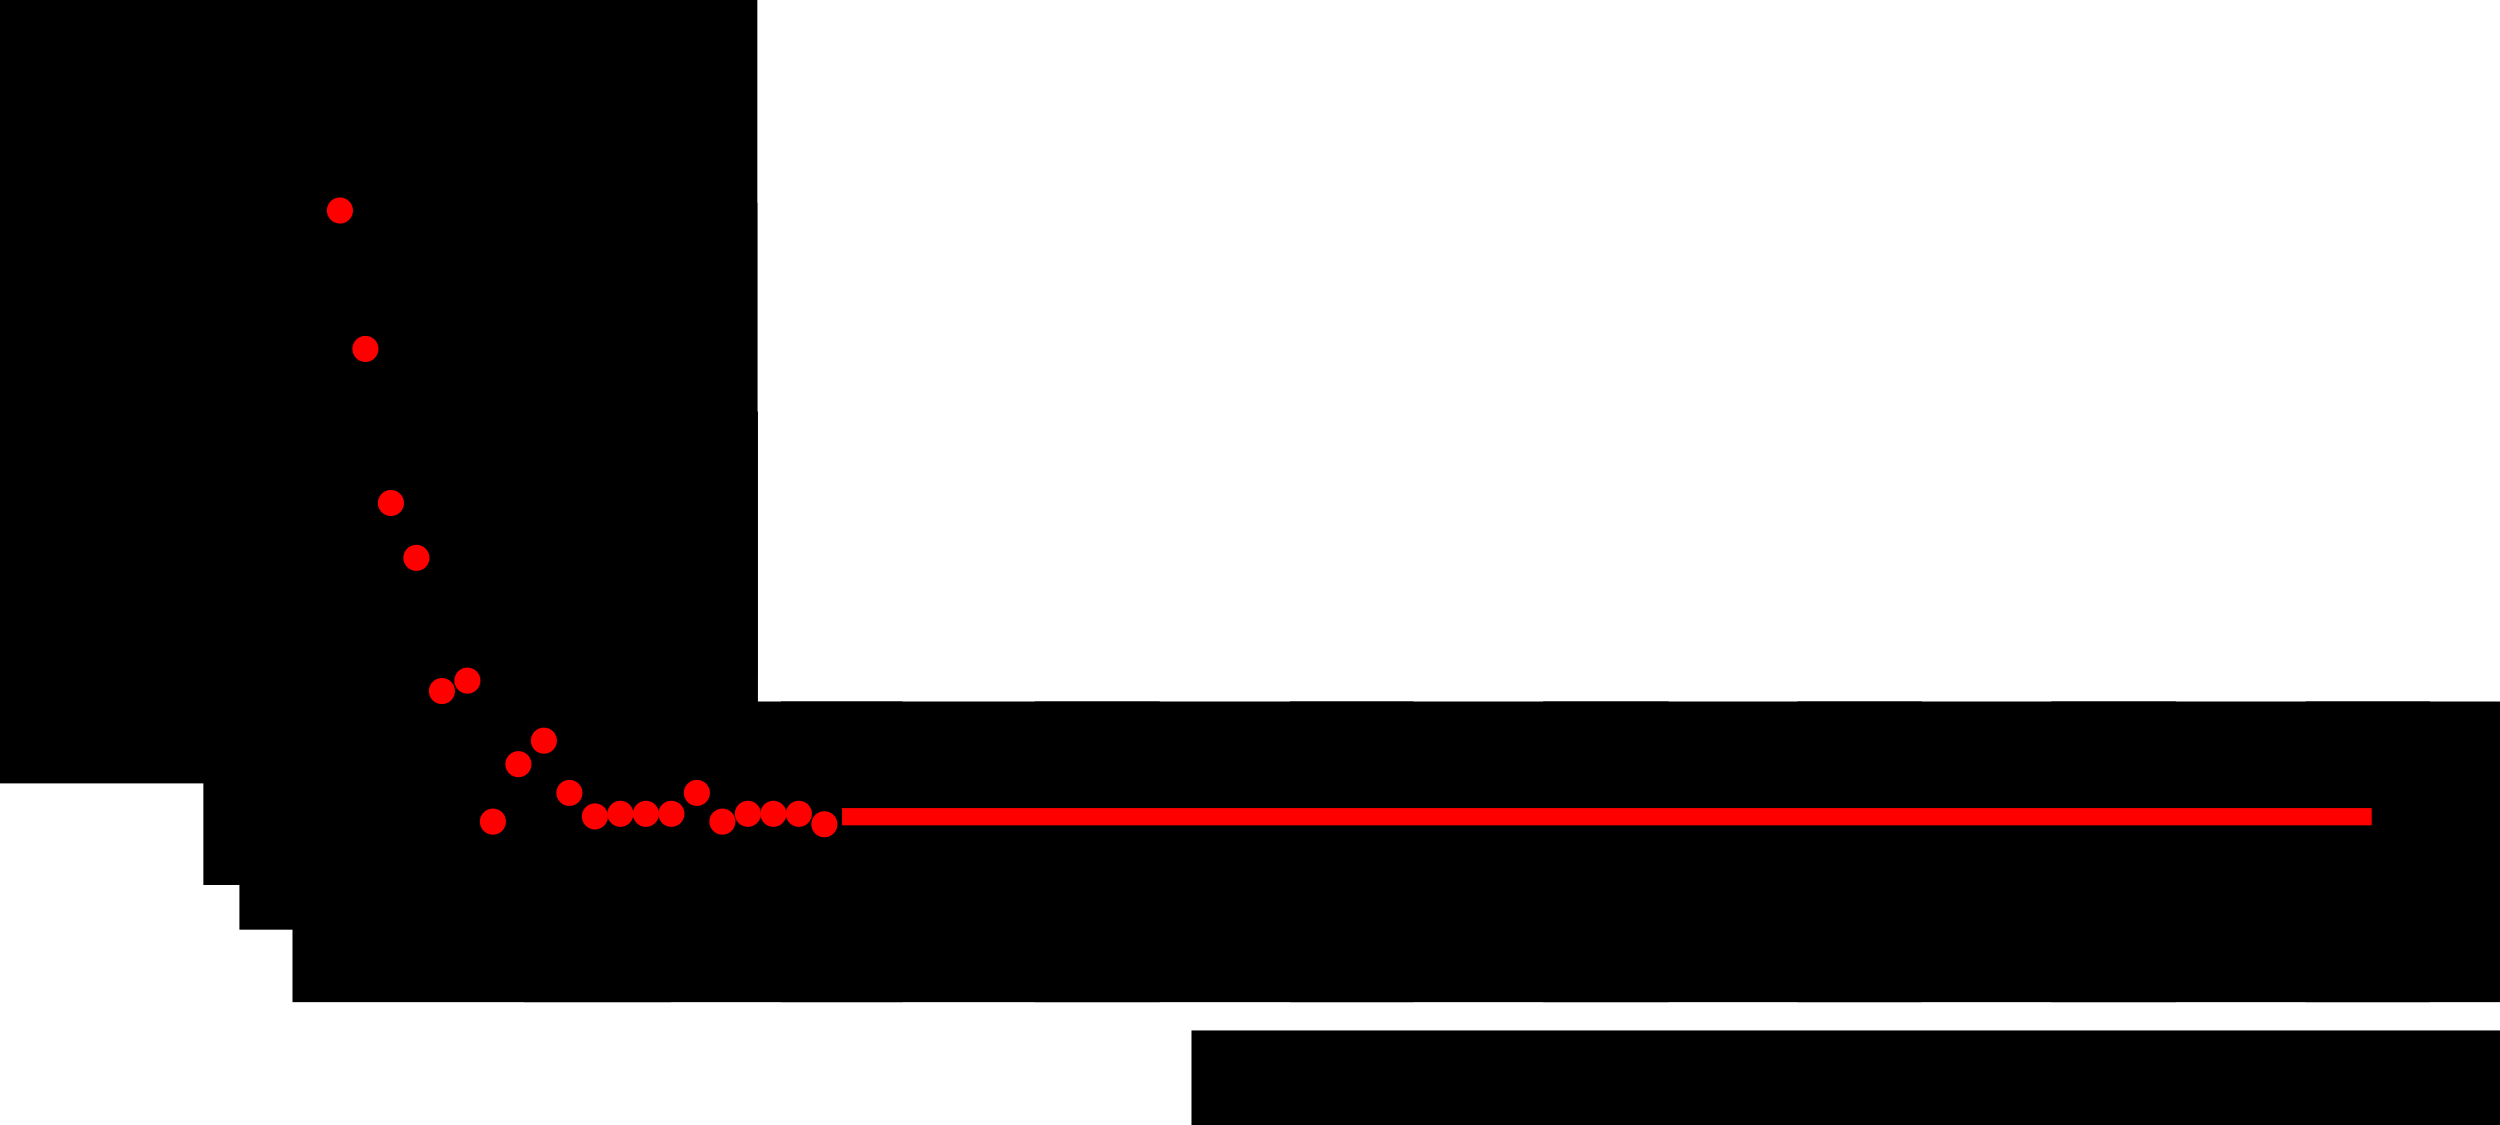 <?xml version="1.0" encoding="UTF-8" standalone="no"?>
<!-- Created with Inkscape (http://www.inkscape.org/) -->

<svg
   xmlns:dc="http://purl.org/dc/elements/1.1/"
   xmlns:cc="http://creativecommons.org/ns#"
   xmlns:rdf="http://www.w3.org/1999/02/22-rdf-syntax-ns#"
   xmlns:svg="http://www.w3.org/2000/svg"
   xmlns="http://www.w3.org/2000/svg"
   xmlns:sodipodi="http://sodipodi.sourceforge.net/DTD/sodipodi-0.dtd"
   xmlns:inkscape="http://www.inkscape.org/namespaces/inkscape"
   width="144.973mm"
   height="65.244mm"
   viewBox="0 0 144.973 65.244"
   version="1.1"
   id="svg8"
   inkscape:version="0.92.1 r15371"
   sodipodi:docname="MWD-plots.svg">
  <defs
     id="defs2">
    <marker
       inkscape:stockid="Arrow1Mend"
       orient="auto"
       refY="0"
       refX="0"
       id="Arrow1Mend"
       style="overflow:visible"
       inkscape:isstock="true">
      <path
         id="path4522"
         d="M 0,0 5,-5 -12.5,0 5,5 Z"
         style="fill:#000000;fill-opacity:1;fill-rule:evenodd;stroke:#000000;stroke-width:1pt;stroke-opacity:1"
         transform="matrix(-0.4,0,0,-0.4,-4,0)"
         inkscape:connector-curvature="0" />
    </marker>
    <marker
       inkscape:stockid="Arrow1Mstart"
       orient="auto"
       refY="0"
       refX="0"
       id="Arrow1Mstart"
       style="overflow:visible"
       inkscape:isstock="true">
      <path
         id="path4519"
         d="M 0,0 5,-5 -12.5,0 5,5 Z"
         style="fill:#000000;fill-opacity:1;fill-rule:evenodd;stroke:#000000;stroke-width:1pt;stroke-opacity:1"
         transform="matrix(0.4,0,0,0.4,4,0)"
         inkscape:connector-curvature="0" />
    </marker>
    <marker
       inkscape:stockid="Arrow1Mstart"
       orient="auto"
       refY="0"
       refX="0"
       id="Arrow1Mstart-5"
       style="overflow:visible"
       inkscape:isstock="true">
      <path
         inkscape:connector-curvature="0"
         id="path4519-1"
         d="M 0,0 5,-5 -12.5,0 5,5 Z"
         style="fill:#000000;fill-opacity:1;fill-rule:evenodd;stroke:#000000;stroke-width:1pt;stroke-opacity:1"
         transform="matrix(0.4,0,0,0.4,4,0)" />
    </marker>
    <marker
       inkscape:stockid="Arrow1Mend"
       orient="auto"
       refY="0"
       refX="0"
       id="Arrow1Mend-2"
       style="overflow:visible"
       inkscape:isstock="true">
      <path
         inkscape:connector-curvature="0"
         id="path4522-4"
         d="M 0,0 5,-5 -12.5,0 5,5 Z"
         style="fill:#000000;fill-opacity:1;fill-rule:evenodd;stroke:#000000;stroke-width:1pt;stroke-opacity:1"
         transform="matrix(-0.4,0,0,-0.4,-4,0)" />
    </marker>
    <marker
       inkscape:stockid="Arrow1Mstart"
       orient="auto"
       refY="0"
       refX="0"
       id="Arrow1Mstart-3"
       style="overflow:visible"
       inkscape:isstock="true">
      <path
         inkscape:connector-curvature="0"
         id="path4519-8"
         d="M 0,0 5,-5 -12.5,0 5,5 Z"
         style="fill:#000000;fill-opacity:1;fill-rule:evenodd;stroke:#000000;stroke-width:1pt;stroke-opacity:1"
         transform="matrix(0.4,0,0,0.4,4,0)" />
    </marker>
    <marker
       inkscape:stockid="Arrow1Mend"
       orient="auto"
       refY="0"
       refX="0"
       id="Arrow1Mend-3"
       style="overflow:visible"
       inkscape:isstock="true">
      <path
         inkscape:connector-curvature="0"
         id="path4522-0"
         d="M 0,0 5,-5 -12.5,0 5,5 Z"
         style="fill:#000000;fill-opacity:1;fill-rule:evenodd;stroke:#000000;stroke-width:1pt;stroke-opacity:1"
         transform="matrix(-0.4,0,0,-0.4,-4,0)" />
    </marker>
  </defs>
  <sodipodi:namedview
     id="base"
     pagecolor="#ffffff"
     bordercolor="#666666"
     borderopacity="1.0"
     inkscape:pageopacity="0.0"
     inkscape:pageshadow="2"
     inkscape:zoom="2.0504995"
     inkscape:cx="191.0578"
     inkscape:cy="257.01411"
     inkscape:document-units="mm"
     inkscape:current-layer="layer1"
     showgrid="false"
     inkscape:window-width="2736"
     inkscape:window-height="1699"
     inkscape:window-x="-13"
     inkscape:window-y="-13"
     inkscape:window-maximized="1"
     fit-margin-top="1"
     fit-margin-left="1"
     fit-margin-right="1"
     fit-margin-bottom="1" />
  <g
     inkscape:label="Layer 1"
     inkscape:groupmode="layer"
     id="layer1"
     transform="translate(-29.207,-164.844)">
    <g
       id="g5111"
       transform="translate(1.26,-62.996)">
      <path
         inkscape:connector-curvature="0"
         id="path4485"
         d="M 168.442,117.456 H 43.995 V 71.953"
         style="fill:none;stroke:#000000;stroke-width:0.565;stroke-linecap:butt;stroke-linejoin:miter;stroke-miterlimit:4;stroke-dasharray:none;stroke-opacity:1;marker-start:url(#Arrow1Mstart);marker-end:url(#Arrow1Mend)" />
      <flowRoot
         transform="matrix(0.265,0,0,0.265,26.452,-6.99)"
         style="font-style:normal;font-variant:normal;font-weight:normal;font-stretch:normal;font-size:16px;line-height:1.25;font-family:Arial;-inkscape-font-specification:'Arial, Normal';font-variant-ligatures:normal;font-variant-caps:normal;font-variant-numeric:normal;text-align:start;letter-spacing:0px;word-spacing:0px;writing-mode:lr-tb;text-anchor:start;fill:#000000;fill-opacity:1;stroke:none"
         id="flowRoot4487"
         xml:space="preserve"><flowRegion
           style="font-size:16px"
           id="flowRegion4489"><rect
             style="font-size:16px"
             y="515.413"
             x="257.45"
             height="58.017"
             width="383.845"
             id="rect4491" /></flowRegion><flowPara
           id="flowPara4493">chain length (i) </flowPara></flowRoot>      <flowRoot
         transform="matrix(0,-0.265,0.265,0,-138.878,167.706)"
         style="font-style:normal;font-variant:normal;font-weight:normal;font-stretch:normal;font-size:53.333px;line-height:1.25;font-family:Arial;-inkscape-font-specification:'Arial, Normal';font-variant-ligatures:normal;font-variant-caps:normal;font-variant-numeric:normal;text-align:start;letter-spacing:0px;word-spacing:0px;writing-mode:lr-tb;text-anchor:start;fill:#000000;fill-opacity:1;stroke:none"
         id="flowRoot4503"
         xml:space="preserve"><flowRegion
           id="flowRegion4505"><rect
             y="588.971"
             x="197.879"
             height="156.439"
             width="477.604"
             id="rect4507" /></flowRegion><flowPara
           style="font-size:16px"
           id="flowPara4509">number of chains (n<flowSpan
   id="flowSpan4511"
   style="font-size:65%;baseline-shift:sub">i</flowSpan>)</flowPara></flowRoot>      <flowRoot
         transform="matrix(0.265,0,0,0.265,6.579,-46.93)"
         style="font-style:normal;font-variant:normal;font-weight:normal;font-stretch:normal;font-size:53.333px;line-height:1.25;font-family:Arial;-inkscape-font-specification:'Arial, Normal';font-variant-ligatures:normal;font-variant-caps:normal;font-variant-numeric:normal;text-align:start;letter-spacing:0px;word-spacing:0px;writing-mode:lr-tb;text-anchor:start;fill:#000000;fill-opacity:1;stroke:none"
         id="flowRoot4827"
         xml:space="preserve"><flowRegion
           id="flowRegion4829"><rect
             y="594.151"
             x="135.718"
             height="65.787"
             width="82.881"
             id="rect4831" /></flowRegion><flowPara
           style="font-size:16px"
           id="flowPara4833">0</flowPara></flowRoot>      <flowRoot
         transform="matrix(0.265,0,0,0.265,19.998,-46.93)"
         style="font-style:normal;font-variant:normal;font-weight:normal;font-stretch:normal;font-size:53.333px;line-height:1.25;font-family:Arial;-inkscape-font-specification:'Arial, Normal';font-variant-ligatures:normal;font-variant-caps:normal;font-variant-numeric:normal;text-align:start;letter-spacing:0px;word-spacing:0px;writing-mode:lr-tb;text-anchor:start;fill:#000000;fill-opacity:1;stroke:none"
         id="flowRoot4827-4"
         xml:space="preserve"><flowRegion
           id="flowRegion4829-1"><rect
             y="594.151"
             x="135.718"
             height="65.787"
             width="82.881"
             id="rect4831-2" /></flowRegion><flowPara
           style="font-size:16px"
           id="flowPara4833-3">10</flowPara></flowRoot>      <flowRoot
         transform="matrix(0.265,0,0,0.265,34.904,-46.93)"
         style="font-style:normal;font-variant:normal;font-weight:normal;font-stretch:normal;font-size:53.333px;line-height:1.25;font-family:Arial;-inkscape-font-specification:'Arial, Normal';font-variant-ligatures:normal;font-variant-caps:normal;font-variant-numeric:normal;text-align:start;letter-spacing:0px;word-spacing:0px;writing-mode:lr-tb;text-anchor:start;fill:#000000;fill-opacity:1;stroke:none"
         id="flowRoot4827-0"
         xml:space="preserve"><flowRegion
           id="flowRegion4829-3"><rect
             y="594.151"
             x="135.718"
             height="65.787"
             width="82.881"
             id="rect4831-9" /></flowRegion><flowPara
           style="font-size:16px"
           id="flowPara4833-5">20</flowPara></flowRoot>      <flowRoot
         transform="matrix(0.265,0,0,0.265,49.619,-46.93)"
         style="font-style:normal;font-variant:normal;font-weight:normal;font-stretch:normal;font-size:53.333px;line-height:1.25;font-family:Arial;-inkscape-font-specification:'Arial, Normal';font-variant-ligatures:normal;font-variant-caps:normal;font-variant-numeric:normal;text-align:start;letter-spacing:0px;word-spacing:0px;writing-mode:lr-tb;text-anchor:start;fill:#000000;fill-opacity:1;stroke:none"
         id="flowRoot4827-6"
         xml:space="preserve"><flowRegion
           id="flowRegion4829-6"><rect
             y="594.151"
             x="135.718"
             height="65.787"
             width="82.881"
             id="rect4831-96" /></flowRegion><flowPara
           style="font-size:16px"
           id="flowPara4833-1">30</flowPara></flowRoot>      <flowRoot
         transform="matrix(0.265,0,0,0.265,64.421,-46.93)"
         style="font-style:normal;font-variant:normal;font-weight:normal;font-stretch:normal;font-size:53.333px;line-height:1.25;font-family:Arial;-inkscape-font-specification:'Arial, Normal';font-variant-ligatures:normal;font-variant-caps:normal;font-variant-numeric:normal;text-align:start;letter-spacing:0px;word-spacing:0px;writing-mode:lr-tb;text-anchor:start;fill:#000000;fill-opacity:1;stroke:none"
         id="flowRoot4827-1"
         xml:space="preserve"><flowRegion
           id="flowRegion4829-30"><rect
             y="594.151"
             x="135.718"
             height="65.787"
             width="82.881"
             id="rect4831-8" /></flowRegion><flowPara
           style="font-size:16px"
           id="flowPara4833-8">40</flowPara></flowRoot>      <flowRoot
         transform="matrix(0.265,0,0,0.265,79.1,-46.93)"
         style="font-style:normal;font-variant:normal;font-weight:normal;font-stretch:normal;font-size:53.333px;line-height:1.25;font-family:Arial;-inkscape-font-specification:'Arial, Normal';font-variant-ligatures:normal;font-variant-caps:normal;font-variant-numeric:normal;text-align:start;letter-spacing:0px;word-spacing:0px;writing-mode:lr-tb;text-anchor:start;fill:#000000;fill-opacity:1;stroke:none"
         id="flowRoot4827-8"
         xml:space="preserve"><flowRegion
           id="flowRegion4829-2"><rect
             y="594.151"
             x="135.718"
             height="65.787"
             width="82.881"
             id="rect4831-3" /></flowRegion><flowPara
           style="font-size:16px"
           id="flowPara4833-57">50</flowPara></flowRoot>      <flowRoot
         transform="matrix(0.265,0,0,0.265,93.848,-46.93)"
         style="font-style:normal;font-variant:normal;font-weight:normal;font-stretch:normal;font-size:53.333px;line-height:1.25;font-family:Arial;-inkscape-font-specification:'Arial, Normal';font-variant-ligatures:normal;font-variant-caps:normal;font-variant-numeric:normal;text-align:start;letter-spacing:0px;word-spacing:0px;writing-mode:lr-tb;text-anchor:start;fill:#000000;fill-opacity:1;stroke:none"
         id="flowRoot4827-2"
         xml:space="preserve"><flowRegion
           id="flowRegion4829-8"><rect
             y="594.151"
             x="135.718"
             height="65.787"
             width="82.881"
             id="rect4831-4" /></flowRegion><flowPara
           style="font-size:16px"
           id="flowPara4833-54">60</flowPara></flowRoot>      <flowRoot
         transform="matrix(0.265,0,0,0.265,108.567,-46.93)"
         style="font-style:normal;font-variant:normal;font-weight:normal;font-stretch:normal;font-size:53.333px;line-height:1.25;font-family:Arial;-inkscape-font-specification:'Arial, Normal';font-variant-ligatures:normal;font-variant-caps:normal;font-variant-numeric:normal;text-align:start;letter-spacing:0px;word-spacing:0px;writing-mode:lr-tb;text-anchor:start;fill:#000000;fill-opacity:1;stroke:none"
         id="flowRoot4827-15"
         xml:space="preserve"><flowRegion
           id="flowRegion4829-0"><rect
             y="594.151"
             x="135.718"
             height="65.787"
             width="82.881"
             id="rect4831-38" /></flowRegion><flowPara
           style="font-size:16px"
           id="flowPara4833-0">70</flowPara></flowRoot>      <flowRoot
         transform="matrix(0.265,0,0,0.265,123.322,-46.93)"
         style="font-style:normal;font-variant:normal;font-weight:normal;font-stretch:normal;font-size:53.333px;line-height:1.25;font-family:Arial;-inkscape-font-specification:'Arial, Normal';font-variant-ligatures:normal;font-variant-caps:normal;font-variant-numeric:normal;text-align:start;letter-spacing:0px;word-spacing:0px;writing-mode:lr-tb;text-anchor:start;fill:#000000;fill-opacity:1;stroke:none"
         id="flowRoot4827-7"
         xml:space="preserve"><flowRegion
           id="flowRegion4829-03"><rect
             y="594.151"
             x="135.718"
             height="65.787"
             width="82.881"
             id="rect4831-5" /></flowRegion><flowPara
           style="font-size:16px"
           id="flowPara4833-6">80</flowPara></flowRoot>      <path
         inkscape:connector-curvature="0"
         id="path4969"
         d="m 43.995,116.141 v 2.878"
         style="fill:none;stroke:#000000;stroke-width:0.265;stroke-linecap:butt;stroke-linejoin:miter;stroke-miterlimit:4;stroke-dasharray:none;stroke-opacity:1" />
      <path
         inkscape:connector-curvature="0"
         id="path4969-9"
         d="m 73.354,116.141 v 2.878"
         style="fill:none;stroke:#000000;stroke-width:0.265;stroke-linecap:butt;stroke-linejoin:miter;stroke-miterlimit:4;stroke-dasharray:none;stroke-opacity:1" />
      <path
         inkscape:connector-curvature="0"
         id="path4969-0"
         d="m 58.675,116.141 v 2.878"
         style="fill:none;stroke:#000000;stroke-width:0.265;stroke-linecap:butt;stroke-linejoin:miter;stroke-miterlimit:4;stroke-dasharray:none;stroke-opacity:1" />
      <path
         inkscape:connector-curvature="0"
         id="path4969-8"
         d="m 88.034,116.141 v 2.878"
         style="fill:none;stroke:#000000;stroke-width:0.265;stroke-linecap:butt;stroke-linejoin:miter;stroke-miterlimit:4;stroke-dasharray:none;stroke-opacity:1" />
      <path
         inkscape:connector-curvature="0"
         id="path4969-1"
         d="m 102.713,116.141 v 2.878"
         style="fill:none;stroke:#000000;stroke-width:0.265;stroke-linecap:butt;stroke-linejoin:miter;stroke-miterlimit:4;stroke-dasharray:none;stroke-opacity:1" />
      <path
         inkscape:connector-curvature="0"
         id="path4969-5"
         d="m 117.393,116.141 v 2.878"
         style="fill:none;stroke:#000000;stroke-width:0.265;stroke-linecap:butt;stroke-linejoin:miter;stroke-miterlimit:4;stroke-dasharray:none;stroke-opacity:1" />
      <path
         inkscape:connector-curvature="0"
         id="path4969-7"
         d="m 132.072,116.141 v 2.878"
         style="fill:none;stroke:#000000;stroke-width:0.265;stroke-linecap:butt;stroke-linejoin:miter;stroke-miterlimit:4;stroke-dasharray:none;stroke-opacity:1" />
      <path
         inkscape:connector-curvature="0"
         id="path4969-57"
         d="m 146.752,116.141 v 2.878"
         style="fill:none;stroke:#000000;stroke-width:0.265;stroke-linecap:butt;stroke-linejoin:miter;stroke-miterlimit:4;stroke-dasharray:none;stroke-opacity:1" />
      <path
         inkscape:connector-curvature="0"
         id="path4969-01"
         d="m 161.431,116.141 v 2.878"
         style="fill:none;stroke:#000000;stroke-width:0.265;stroke-linecap:butt;stroke-linejoin:miter;stroke-miterlimit:4;stroke-dasharray:none;stroke-opacity:1" />
      <path
         inkscape:connector-curvature="0"
         id="path4969-14"
         d="m 42.536,117.476 h 2.878"
         style="fill:none;stroke:#000000;stroke-width:0.244;stroke-linecap:butt;stroke-linejoin:miter;stroke-miterlimit:4;stroke-dasharray:none;stroke-opacity:1" />
      <path
         inkscape:connector-curvature="0"
         id="path4969-9-6"
         d="m 42.536,92.64 h 2.878"
         style="fill:none;stroke:#000000;stroke-width:0.244;stroke-linecap:butt;stroke-linejoin:miter;stroke-miterlimit:4;stroke-dasharray:none;stroke-opacity:1" />
      <path
         inkscape:connector-curvature="0"
         id="path4969-0-6"
         d="m 42.536,105.058 h 2.878"
         style="fill:none;stroke:#000000;stroke-width:0.244;stroke-linecap:butt;stroke-linejoin:miter;stroke-miterlimit:4;stroke-dasharray:none;stroke-opacity:1" />
      <path
         inkscape:connector-curvature="0"
         id="path4969-8-6"
         d="m 42.536,80.222 h 2.878"
         style="fill:none;stroke:#000000;stroke-width:0.244;stroke-linecap:butt;stroke-linejoin:miter;stroke-miterlimit:4;stroke-dasharray:none;stroke-opacity:1" />
      <flowRoot
         transform="matrix(0.265,0,0,0.265,3.501,-51.132)"
         style="font-style:normal;font-variant:normal;font-weight:normal;font-stretch:normal;font-size:53.333px;line-height:1.25;font-family:Arial;-inkscape-font-specification:'Arial, Normal';font-variant-ligatures:normal;font-variant-caps:normal;font-variant-numeric:normal;text-align:start;letter-spacing:0px;word-spacing:0px;writing-mode:lr-tb;text-anchor:start;fill:#000000;fill-opacity:1;stroke:none"
         id="flowRoot4827-12"
         xml:space="preserve"><flowRegion
           id="flowRegion4829-7"><rect
             y="594.151"
             x="135.718"
             height="65.787"
             width="82.881"
             id="rect4831-81" /></flowRegion><flowPara
           style="font-size:16px"
           id="flowPara4833-12">0</flowPara></flowRoot>    </g>
    <g
       transform="translate(2.364,17.069)"
       id="g5111-1">
      <path
         inkscape:connector-curvature="0"
         id="path4485-0"
         d="M 168.442,117.456 H 43.995 V 71.953"
         style="fill:none;stroke:#000000;stroke-width:0.565;stroke-linecap:butt;stroke-linejoin:miter;stroke-miterlimit:4;stroke-dasharray:none;stroke-opacity:1;marker-start:url(#Arrow1Mstart-5);marker-end:url(#Arrow1Mend-2)" />
      <flowRoot
         transform="matrix(0.265,0,0,0.265,26.452,-6.99)"
         style="font-style:normal;font-variant:normal;font-weight:normal;font-stretch:normal;font-size:16px;line-height:1.25;font-family:Arial;-inkscape-font-specification:'Arial, Normal';font-variant-ligatures:normal;font-variant-caps:normal;font-variant-numeric:normal;text-align:start;letter-spacing:0px;word-spacing:0px;writing-mode:lr-tb;text-anchor:start;fill:#000000;fill-opacity:1;stroke:none"
         id="flowRoot4487-8"
         xml:space="preserve"><flowRegion
           style="font-size:16px"
           id="flowRegion4489-6"><rect
             style="font-size:16px"
             y="515.413"
             x="257.45"
             height="58.017"
             width="383.845"
             id="rect4491-2" /></flowRegion><flowPara
           id="flowPara4493-8">chain length (i) </flowPara></flowRoot>      <flowRoot
         transform="matrix(0,-0.265,0.265,0,-138.878,167.706)"
         style="font-style:normal;font-variant:normal;font-weight:normal;font-stretch:normal;font-size:53.333px;line-height:1.25;font-family:Arial;-inkscape-font-specification:'Arial, Normal';font-variant-ligatures:normal;font-variant-caps:normal;font-variant-numeric:normal;text-align:start;letter-spacing:0px;word-spacing:0px;writing-mode:lr-tb;text-anchor:start;fill:#000000;fill-opacity:1;stroke:none"
         id="flowRoot4503-8"
         xml:space="preserve"><flowRegion
           id="flowRegion4505-4"><rect
             y="588.971"
             x="197.879"
             height="156.439"
             width="477.604"
             id="rect4507-5" /></flowRegion><flowPara
           style="font-size:16px"
           id="flowPara4509-0">number of chains (n<flowSpan
   id="flowSpan4511-2"
   style="font-size:65%;baseline-shift:sub">i</flowSpan>)</flowPara></flowRoot>      <flowRoot
         transform="matrix(0.265,0,0,0.265,6.579,-46.93)"
         style="font-style:normal;font-variant:normal;font-weight:normal;font-stretch:normal;font-size:53.333px;line-height:1.25;font-family:Arial;-inkscape-font-specification:'Arial, Normal';font-variant-ligatures:normal;font-variant-caps:normal;font-variant-numeric:normal;text-align:start;letter-spacing:0px;word-spacing:0px;writing-mode:lr-tb;text-anchor:start;fill:#000000;fill-opacity:1;stroke:none"
         id="flowRoot4827-69"
         xml:space="preserve"><flowRegion
           id="flowRegion4829-09"><rect
             y="594.151"
             x="135.718"
             height="65.787"
             width="82.881"
             id="rect4831-82" /></flowRegion><flowPara
           style="font-size:16px"
           id="flowPara4833-65">0</flowPara></flowRoot>      <flowRoot
         transform="matrix(0.265,0,0,0.265,19.998,-46.93)"
         style="font-style:normal;font-variant:normal;font-weight:normal;font-stretch:normal;font-size:53.333px;line-height:1.25;font-family:Arial;-inkscape-font-specification:'Arial, Normal';font-variant-ligatures:normal;font-variant-caps:normal;font-variant-numeric:normal;text-align:start;letter-spacing:0px;word-spacing:0px;writing-mode:lr-tb;text-anchor:start;fill:#000000;fill-opacity:1;stroke:none"
         id="flowRoot4827-4-7"
         xml:space="preserve"><flowRegion
           id="flowRegion4829-1-7"><rect
             y="594.151"
             x="135.718"
             height="65.787"
             width="82.881"
             id="rect4831-2-2" /></flowRegion><flowPara
           style="font-size:16px"
           id="flowPara4833-3-5">10</flowPara></flowRoot>      <flowRoot
         transform="matrix(0.265,0,0,0.265,34.904,-46.93)"
         style="font-style:normal;font-variant:normal;font-weight:normal;font-stretch:normal;font-size:53.333px;line-height:1.25;font-family:Arial;-inkscape-font-specification:'Arial, Normal';font-variant-ligatures:normal;font-variant-caps:normal;font-variant-numeric:normal;text-align:start;letter-spacing:0px;word-spacing:0px;writing-mode:lr-tb;text-anchor:start;fill:#000000;fill-opacity:1;stroke:none"
         id="flowRoot4827-0-2"
         xml:space="preserve"><flowRegion
           id="flowRegion4829-3-4"><rect
             y="594.151"
             x="135.718"
             height="65.787"
             width="82.881"
             id="rect4831-9-1" /></flowRegion><flowPara
           style="font-size:16px"
           id="flowPara4833-5-4">20</flowPara></flowRoot>      <flowRoot
         transform="matrix(0.265,0,0,0.265,49.619,-46.93)"
         style="font-style:normal;font-variant:normal;font-weight:normal;font-stretch:normal;font-size:53.333px;line-height:1.25;font-family:Arial;-inkscape-font-specification:'Arial, Normal';font-variant-ligatures:normal;font-variant-caps:normal;font-variant-numeric:normal;text-align:start;letter-spacing:0px;word-spacing:0px;writing-mode:lr-tb;text-anchor:start;fill:#000000;fill-opacity:1;stroke:none"
         id="flowRoot4827-6-7"
         xml:space="preserve"><flowRegion
           id="flowRegion4829-6-7"><rect
             y="594.151"
             x="135.718"
             height="65.787"
             width="82.881"
             id="rect4831-96-2" /></flowRegion><flowPara
           style="font-size:16px"
           id="flowPara4833-1-8">30</flowPara></flowRoot>      <flowRoot
         transform="matrix(0.265,0,0,0.265,64.421,-46.93)"
         style="font-style:normal;font-variant:normal;font-weight:normal;font-stretch:normal;font-size:53.333px;line-height:1.25;font-family:Arial;-inkscape-font-specification:'Arial, Normal';font-variant-ligatures:normal;font-variant-caps:normal;font-variant-numeric:normal;text-align:start;letter-spacing:0px;word-spacing:0px;writing-mode:lr-tb;text-anchor:start;fill:#000000;fill-opacity:1;stroke:none"
         id="flowRoot4827-1-9"
         xml:space="preserve"><flowRegion
           id="flowRegion4829-30-6"><rect
             y="594.151"
             x="135.718"
             height="65.787"
             width="82.881"
             id="rect4831-8-7" /></flowRegion><flowPara
           style="font-size:16px"
           id="flowPara4833-8-1">40</flowPara></flowRoot>      <flowRoot
         transform="matrix(0.265,0,0,0.265,79.1,-46.93)"
         style="font-style:normal;font-variant:normal;font-weight:normal;font-stretch:normal;font-size:53.333px;line-height:1.25;font-family:Arial;-inkscape-font-specification:'Arial, Normal';font-variant-ligatures:normal;font-variant-caps:normal;font-variant-numeric:normal;text-align:start;letter-spacing:0px;word-spacing:0px;writing-mode:lr-tb;text-anchor:start;fill:#000000;fill-opacity:1;stroke:none"
         id="flowRoot4827-8-8"
         xml:space="preserve"><flowRegion
           id="flowRegion4829-2-3"><rect
             y="594.151"
             x="135.718"
             height="65.787"
             width="82.881"
             id="rect4831-3-6" /></flowRegion><flowPara
           style="font-size:16px"
           id="flowPara4833-57-3">50</flowPara></flowRoot>      <flowRoot
         transform="matrix(0.265,0,0,0.265,93.848,-46.93)"
         style="font-style:normal;font-variant:normal;font-weight:normal;font-stretch:normal;font-size:53.333px;line-height:1.25;font-family:Arial;-inkscape-font-specification:'Arial, Normal';font-variant-ligatures:normal;font-variant-caps:normal;font-variant-numeric:normal;text-align:start;letter-spacing:0px;word-spacing:0px;writing-mode:lr-tb;text-anchor:start;fill:#000000;fill-opacity:1;stroke:none"
         id="flowRoot4827-2-1"
         xml:space="preserve"><flowRegion
           id="flowRegion4829-8-9"><rect
             y="594.151"
             x="135.718"
             height="65.787"
             width="82.881"
             id="rect4831-4-5" /></flowRegion><flowPara
           style="font-size:16px"
           id="flowPara4833-54-6">60</flowPara></flowRoot>      <flowRoot
         transform="matrix(0.265,0,0,0.265,108.567,-46.93)"
         style="font-style:normal;font-variant:normal;font-weight:normal;font-stretch:normal;font-size:53.333px;line-height:1.25;font-family:Arial;-inkscape-font-specification:'Arial, Normal';font-variant-ligatures:normal;font-variant-caps:normal;font-variant-numeric:normal;text-align:start;letter-spacing:0px;word-spacing:0px;writing-mode:lr-tb;text-anchor:start;fill:#000000;fill-opacity:1;stroke:none"
         id="flowRoot4827-15-9"
         xml:space="preserve"><flowRegion
           id="flowRegion4829-0-4"><rect
             y="594.151"
             x="135.718"
             height="65.787"
             width="82.881"
             id="rect4831-38-6" /></flowRegion><flowPara
           style="font-size:16px"
           id="flowPara4833-0-2">70</flowPara></flowRoot>      <flowRoot
         transform="matrix(0.265,0,0,0.265,123.322,-46.93)"
         style="font-style:normal;font-variant:normal;font-weight:normal;font-stretch:normal;font-size:53.333px;line-height:1.25;font-family:Arial;-inkscape-font-specification:'Arial, Normal';font-variant-ligatures:normal;font-variant-caps:normal;font-variant-numeric:normal;text-align:start;letter-spacing:0px;word-spacing:0px;writing-mode:lr-tb;text-anchor:start;fill:#000000;fill-opacity:1;stroke:none"
         id="flowRoot4827-7-9"
         xml:space="preserve"><flowRegion
           id="flowRegion4829-03-5"><rect
             y="594.151"
             x="135.718"
             height="65.787"
             width="82.881"
             id="rect4831-5-0" /></flowRegion><flowPara
           style="font-size:16px"
           id="flowPara4833-6-4">80</flowPara></flowRoot>      <path
         inkscape:connector-curvature="0"
         id="path4969-4"
         d="m 43.995,116.141 v 2.878"
         style="fill:none;stroke:#000000;stroke-width:0.265;stroke-linecap:butt;stroke-linejoin:miter;stroke-miterlimit:4;stroke-dasharray:none;stroke-opacity:1" />
      <path
         inkscape:connector-curvature="0"
         id="path4969-9-4"
         d="m 73.354,116.141 v 2.878"
         style="fill:none;stroke:#000000;stroke-width:0.265;stroke-linecap:butt;stroke-linejoin:miter;stroke-miterlimit:4;stroke-dasharray:none;stroke-opacity:1" />
      <path
         inkscape:connector-curvature="0"
         id="path4969-0-8"
         d="m 58.675,116.141 v 2.878"
         style="fill:none;stroke:#000000;stroke-width:0.265;stroke-linecap:butt;stroke-linejoin:miter;stroke-miterlimit:4;stroke-dasharray:none;stroke-opacity:1" />
      <path
         inkscape:connector-curvature="0"
         id="path4969-8-0"
         d="m 88.034,116.141 v 2.878"
         style="fill:none;stroke:#000000;stroke-width:0.265;stroke-linecap:butt;stroke-linejoin:miter;stroke-miterlimit:4;stroke-dasharray:none;stroke-opacity:1" />
      <path
         inkscape:connector-curvature="0"
         id="path4969-1-3"
         d="m 102.713,116.141 v 2.878"
         style="fill:none;stroke:#000000;stroke-width:0.265;stroke-linecap:butt;stroke-linejoin:miter;stroke-miterlimit:4;stroke-dasharray:none;stroke-opacity:1" />
      <path
         inkscape:connector-curvature="0"
         id="path4969-5-8"
         d="m 117.393,116.141 v 2.878"
         style="fill:none;stroke:#000000;stroke-width:0.265;stroke-linecap:butt;stroke-linejoin:miter;stroke-miterlimit:4;stroke-dasharray:none;stroke-opacity:1" />
      <path
         inkscape:connector-curvature="0"
         id="path4969-7-3"
         d="m 132.072,116.141 v 2.878"
         style="fill:none;stroke:#000000;stroke-width:0.265;stroke-linecap:butt;stroke-linejoin:miter;stroke-miterlimit:4;stroke-dasharray:none;stroke-opacity:1" />
      <path
         inkscape:connector-curvature="0"
         id="path4969-57-1"
         d="m 146.752,116.141 v 2.878"
         style="fill:none;stroke:#000000;stroke-width:0.265;stroke-linecap:butt;stroke-linejoin:miter;stroke-miterlimit:4;stroke-dasharray:none;stroke-opacity:1" />
      <path
         inkscape:connector-curvature="0"
         id="path4969-01-9"
         d="m 161.431,116.141 v 2.878"
         style="fill:none;stroke:#000000;stroke-width:0.265;stroke-linecap:butt;stroke-linejoin:miter;stroke-miterlimit:4;stroke-dasharray:none;stroke-opacity:1" />
      <path
         inkscape:connector-curvature="0"
         id="path4969-14-4"
         d="m 42.536,117.476 h 2.878"
         style="fill:none;stroke:#000000;stroke-width:0.244;stroke-linecap:butt;stroke-linejoin:miter;stroke-miterlimit:4;stroke-dasharray:none;stroke-opacity:1" />
      <path
         inkscape:connector-curvature="0"
         id="path4969-9-6-8"
         d="m 42.536,92.64 h 2.878"
         style="fill:none;stroke:#000000;stroke-width:0.244;stroke-linecap:butt;stroke-linejoin:miter;stroke-miterlimit:4;stroke-dasharray:none;stroke-opacity:1" />
      <path
         inkscape:connector-curvature="0"
         id="path4969-0-6-3"
         d="m 42.536,105.058 h 2.878"
         style="fill:none;stroke:#000000;stroke-width:0.244;stroke-linecap:butt;stroke-linejoin:miter;stroke-miterlimit:4;stroke-dasharray:none;stroke-opacity:1" />
      <path
         inkscape:connector-curvature="0"
         id="path4969-8-6-5"
         d="m 42.536,80.222 h 2.878"
         style="fill:none;stroke:#000000;stroke-width:0.244;stroke-linecap:butt;stroke-linejoin:miter;stroke-miterlimit:4;stroke-dasharray:none;stroke-opacity:1" />
      <flowRoot
         transform="matrix(0.265,0,0,0.265,3.501,-51.132)"
         style="font-style:normal;font-variant:normal;font-weight:normal;font-stretch:normal;font-size:53.333px;line-height:1.25;font-family:Arial;-inkscape-font-specification:'Arial, Normal';font-variant-ligatures:normal;font-variant-caps:normal;font-variant-numeric:normal;text-align:start;letter-spacing:0px;word-spacing:0px;writing-mode:lr-tb;text-anchor:start;fill:#000000;fill-opacity:1;stroke:none"
         id="flowRoot4827-12-8"
         xml:space="preserve"><flowRegion
           id="flowRegion4829-7-1"><rect
             y="594.151"
             x="135.718"
             height="65.787"
             width="82.881"
             id="rect4831-81-4" /></flowRegion><flowPara
           style="font-size:16px"
           id="flowPara4833-12-9">0</flowPara></flowRoot>    </g>
    <g
       transform="translate(3.624,95.004)"
       id="g5111-2">
      <path
         inkscape:connector-curvature="0"
         id="path4485-6"
         d="M 168.442,117.456 H 43.995 V 71.953"
         style="fill:none;stroke:#000000;stroke-width:0.565;stroke-linecap:butt;stroke-linejoin:miter;stroke-miterlimit:4;stroke-dasharray:none;stroke-opacity:1;marker-start:url(#Arrow1Mstart-3);marker-end:url(#Arrow1Mend-3)" />
      <flowRoot
         transform="matrix(0.265,0,0,0.265,26.452,-6.99)"
         style="font-style:normal;font-variant:normal;font-weight:normal;font-stretch:normal;font-size:16px;line-height:1.25;font-family:Arial;-inkscape-font-specification:'Arial, Normal';font-variant-ligatures:normal;font-variant-caps:normal;font-variant-numeric:normal;text-align:start;letter-spacing:0px;word-spacing:0px;writing-mode:lr-tb;text-anchor:start;fill:#000000;fill-opacity:1;stroke:none"
         id="flowRoot4487-5"
         xml:space="preserve"><flowRegion
           style="font-size:16px"
           id="flowRegion4489-61"><rect
             style="font-size:16px"
             y="515.413"
             x="257.45"
             height="58.017"
             width="383.845"
             id="rect4491-1" /></flowRegion><flowPara
           id="flowPara4493-1">chain length (i) </flowPara></flowRoot>      <flowRoot
         transform="matrix(0,-0.265,0.265,0,-138.878,167.706)"
         style="font-style:normal;font-variant:normal;font-weight:normal;font-stretch:normal;font-size:53.333px;line-height:1.25;font-family:Arial;-inkscape-font-specification:'Arial, Normal';font-variant-ligatures:normal;font-variant-caps:normal;font-variant-numeric:normal;text-align:start;letter-spacing:0px;word-spacing:0px;writing-mode:lr-tb;text-anchor:start;fill:#000000;fill-opacity:1;stroke:none"
         id="flowRoot4503-0"
         xml:space="preserve"><flowRegion
           id="flowRegion4505-9"><rect
             y="588.971"
             x="197.879"
             height="156.439"
             width="477.604"
             id="rect4507-2" /></flowRegion><flowPara
           style="font-size:16px"
           id="flowPara4509-2">number of chains (n<flowSpan
   id="flowSpan4511-1"
   style="font-size:65%;baseline-shift:sub">i</flowSpan>)</flowPara></flowRoot>      <flowRoot
         transform="matrix(0.265,0,0,0.265,6.579,-46.93)"
         style="font-style:normal;font-variant:normal;font-weight:normal;font-stretch:normal;font-size:53.333px;line-height:1.25;font-family:Arial;-inkscape-font-specification:'Arial, Normal';font-variant-ligatures:normal;font-variant-caps:normal;font-variant-numeric:normal;text-align:start;letter-spacing:0px;word-spacing:0px;writing-mode:lr-tb;text-anchor:start;fill:#000000;fill-opacity:1;stroke:none"
         id="flowRoot4827-86"
         xml:space="preserve"><flowRegion
           id="flowRegion4829-9"><rect
             y="594.151"
             x="135.718"
             height="65.787"
             width="82.881"
             id="rect4831-97" /></flowRegion><flowPara
           style="font-size:16px"
           id="flowPara4833-01">0</flowPara></flowRoot>      <flowRoot
         transform="matrix(0.265,0,0,0.265,19.998,-46.93)"
         style="font-style:normal;font-variant:normal;font-weight:normal;font-stretch:normal;font-size:53.333px;line-height:1.25;font-family:Arial;-inkscape-font-specification:'Arial, Normal';font-variant-ligatures:normal;font-variant-caps:normal;font-variant-numeric:normal;text-align:start;letter-spacing:0px;word-spacing:0px;writing-mode:lr-tb;text-anchor:start;fill:#000000;fill-opacity:1;stroke:none"
         id="flowRoot4827-4-78"
         xml:space="preserve"><flowRegion
           id="flowRegion4829-1-9"><rect
             y="594.151"
             x="135.718"
             height="65.787"
             width="82.881"
             id="rect4831-2-6" /></flowRegion><flowPara
           style="font-size:16px"
           id="flowPara4833-3-0">10</flowPara></flowRoot>      <flowRoot
         transform="matrix(0.265,0,0,0.265,34.904,-46.93)"
         style="font-style:normal;font-variant:normal;font-weight:normal;font-stretch:normal;font-size:53.333px;line-height:1.25;font-family:Arial;-inkscape-font-specification:'Arial, Normal';font-variant-ligatures:normal;font-variant-caps:normal;font-variant-numeric:normal;text-align:start;letter-spacing:0px;word-spacing:0px;writing-mode:lr-tb;text-anchor:start;fill:#000000;fill-opacity:1;stroke:none"
         id="flowRoot4827-0-7"
         xml:space="preserve"><flowRegion
           id="flowRegion4829-3-6"><rect
             y="594.151"
             x="135.718"
             height="65.787"
             width="82.881"
             id="rect4831-9-6" /></flowRegion><flowPara
           style="font-size:16px"
           id="flowPara4833-5-5">20</flowPara></flowRoot>      <flowRoot
         transform="matrix(0.265,0,0,0.265,49.619,-46.93)"
         style="font-style:normal;font-variant:normal;font-weight:normal;font-stretch:normal;font-size:53.333px;line-height:1.25;font-family:Arial;-inkscape-font-specification:'Arial, Normal';font-variant-ligatures:normal;font-variant-caps:normal;font-variant-numeric:normal;text-align:start;letter-spacing:0px;word-spacing:0px;writing-mode:lr-tb;text-anchor:start;fill:#000000;fill-opacity:1;stroke:none"
         id="flowRoot4827-6-2"
         xml:space="preserve"><flowRegion
           id="flowRegion4829-6-1"><rect
             y="594.151"
             x="135.718"
             height="65.787"
             width="82.881"
             id="rect4831-96-1" /></flowRegion><flowPara
           style="font-size:16px"
           id="flowPara4833-1-6">30</flowPara></flowRoot>      <flowRoot
         transform="matrix(0.265,0,0,0.265,64.421,-46.93)"
         style="font-style:normal;font-variant:normal;font-weight:normal;font-stretch:normal;font-size:53.333px;line-height:1.25;font-family:Arial;-inkscape-font-specification:'Arial, Normal';font-variant-ligatures:normal;font-variant-caps:normal;font-variant-numeric:normal;text-align:start;letter-spacing:0px;word-spacing:0px;writing-mode:lr-tb;text-anchor:start;fill:#000000;fill-opacity:1;stroke:none"
         id="flowRoot4827-1-2"
         xml:space="preserve"><flowRegion
           id="flowRegion4829-30-2"><rect
             y="594.151"
             x="135.718"
             height="65.787"
             width="82.881"
             id="rect4831-8-9" /></flowRegion><flowPara
           style="font-size:16px"
           id="flowPara4833-8-3">40</flowPara></flowRoot>      <flowRoot
         transform="matrix(0.265,0,0,0.265,79.1,-46.93)"
         style="font-style:normal;font-variant:normal;font-weight:normal;font-stretch:normal;font-size:53.333px;line-height:1.25;font-family:Arial;-inkscape-font-specification:'Arial, Normal';font-variant-ligatures:normal;font-variant-caps:normal;font-variant-numeric:normal;text-align:start;letter-spacing:0px;word-spacing:0px;writing-mode:lr-tb;text-anchor:start;fill:#000000;fill-opacity:1;stroke:none"
         id="flowRoot4827-8-2"
         xml:space="preserve"><flowRegion
           id="flowRegion4829-2-1"><rect
             y="594.151"
             x="135.718"
             height="65.787"
             width="82.881"
             id="rect4831-3-4" /></flowRegion><flowPara
           style="font-size:16px"
           id="flowPara4833-57-39">50</flowPara></flowRoot>      <flowRoot
         transform="matrix(0.265,0,0,0.265,93.848,-46.93)"
         style="font-style:normal;font-variant:normal;font-weight:normal;font-stretch:normal;font-size:53.333px;line-height:1.25;font-family:Arial;-inkscape-font-specification:'Arial, Normal';font-variant-ligatures:normal;font-variant-caps:normal;font-variant-numeric:normal;text-align:start;letter-spacing:0px;word-spacing:0px;writing-mode:lr-tb;text-anchor:start;fill:#000000;fill-opacity:1;stroke:none"
         id="flowRoot4827-2-7"
         xml:space="preserve"><flowRegion
           id="flowRegion4829-8-8"><rect
             y="594.151"
             x="135.718"
             height="65.787"
             width="82.881"
             id="rect4831-4-2" /></flowRegion><flowPara
           style="font-size:16px"
           id="flowPara4833-54-7">60</flowPara></flowRoot>      <flowRoot
         transform="matrix(0.265,0,0,0.265,108.567,-46.93)"
         style="font-style:normal;font-variant:normal;font-weight:normal;font-stretch:normal;font-size:53.333px;line-height:1.25;font-family:Arial;-inkscape-font-specification:'Arial, Normal';font-variant-ligatures:normal;font-variant-caps:normal;font-variant-numeric:normal;text-align:start;letter-spacing:0px;word-spacing:0px;writing-mode:lr-tb;text-anchor:start;fill:#000000;fill-opacity:1;stroke:none"
         id="flowRoot4827-15-2"
         xml:space="preserve"><flowRegion
           id="flowRegion4829-0-9"><rect
             y="594.151"
             x="135.718"
             height="65.787"
             width="82.881"
             id="rect4831-38-68" /></flowRegion><flowPara
           style="font-size:16px"
           id="flowPara4833-0-8">70</flowPara></flowRoot>      <flowRoot
         transform="matrix(0.265,0,0,0.265,123.322,-46.93)"
         style="font-style:normal;font-variant:normal;font-weight:normal;font-stretch:normal;font-size:53.333px;line-height:1.25;font-family:Arial;-inkscape-font-specification:'Arial, Normal';font-variant-ligatures:normal;font-variant-caps:normal;font-variant-numeric:normal;text-align:start;letter-spacing:0px;word-spacing:0px;writing-mode:lr-tb;text-anchor:start;fill:#000000;fill-opacity:1;stroke:none"
         id="flowRoot4827-7-7"
         xml:space="preserve"><flowRegion
           id="flowRegion4829-03-8"><rect
             y="594.151"
             x="135.718"
             height="65.787"
             width="82.881"
             id="rect4831-5-6" /></flowRegion><flowPara
           style="font-size:16px"
           id="flowPara4833-6-1">80</flowPara></flowRoot>      <path
         inkscape:connector-curvature="0"
         id="path4969-00"
         d="m 43.995,116.141 v 2.878"
         style="fill:none;stroke:#000000;stroke-width:0.265;stroke-linecap:butt;stroke-linejoin:miter;stroke-miterlimit:4;stroke-dasharray:none;stroke-opacity:1" />
      <path
         inkscape:connector-curvature="0"
         id="path4969-9-48"
         d="m 73.354,116.141 v 2.878"
         style="fill:none;stroke:#000000;stroke-width:0.265;stroke-linecap:butt;stroke-linejoin:miter;stroke-miterlimit:4;stroke-dasharray:none;stroke-opacity:1" />
      <path
         inkscape:connector-curvature="0"
         id="path4969-0-9"
         d="m 58.675,116.141 v 2.878"
         style="fill:none;stroke:#000000;stroke-width:0.265;stroke-linecap:butt;stroke-linejoin:miter;stroke-miterlimit:4;stroke-dasharray:none;stroke-opacity:1" />
      <path
         inkscape:connector-curvature="0"
         id="path4969-8-1"
         d="m 88.034,116.141 v 2.878"
         style="fill:none;stroke:#000000;stroke-width:0.265;stroke-linecap:butt;stroke-linejoin:miter;stroke-miterlimit:4;stroke-dasharray:none;stroke-opacity:1" />
      <path
         inkscape:connector-curvature="0"
         id="path4969-1-35"
         d="m 102.713,116.141 v 2.878"
         style="fill:none;stroke:#000000;stroke-width:0.265;stroke-linecap:butt;stroke-linejoin:miter;stroke-miterlimit:4;stroke-dasharray:none;stroke-opacity:1" />
      <path
         inkscape:connector-curvature="0"
         id="path4969-5-2"
         d="m 117.393,116.141 v 2.878"
         style="fill:none;stroke:#000000;stroke-width:0.265;stroke-linecap:butt;stroke-linejoin:miter;stroke-miterlimit:4;stroke-dasharray:none;stroke-opacity:1" />
      <path
         inkscape:connector-curvature="0"
         id="path4969-7-5"
         d="m 132.072,116.141 v 2.878"
         style="fill:none;stroke:#000000;stroke-width:0.265;stroke-linecap:butt;stroke-linejoin:miter;stroke-miterlimit:4;stroke-dasharray:none;stroke-opacity:1" />
      <path
         inkscape:connector-curvature="0"
         id="path4969-57-9"
         d="m 146.752,116.141 v 2.878"
         style="fill:none;stroke:#000000;stroke-width:0.265;stroke-linecap:butt;stroke-linejoin:miter;stroke-miterlimit:4;stroke-dasharray:none;stroke-opacity:1" />
      <path
         inkscape:connector-curvature="0"
         id="path4969-01-5"
         d="m 161.431,116.141 v 2.878"
         style="fill:none;stroke:#000000;stroke-width:0.265;stroke-linecap:butt;stroke-linejoin:miter;stroke-miterlimit:4;stroke-dasharray:none;stroke-opacity:1" />
      <path
         inkscape:connector-curvature="0"
         id="path4969-14-5"
         d="m 42.536,117.476 h 2.878"
         style="fill:none;stroke:#000000;stroke-width:0.244;stroke-linecap:butt;stroke-linejoin:miter;stroke-miterlimit:4;stroke-dasharray:none;stroke-opacity:1" />
      <path
         inkscape:connector-curvature="0"
         id="path4969-9-6-2"
         d="m 42.536,92.64 h 2.878"
         style="fill:none;stroke:#000000;stroke-width:0.244;stroke-linecap:butt;stroke-linejoin:miter;stroke-miterlimit:4;stroke-dasharray:none;stroke-opacity:1" />
      <path
         inkscape:connector-curvature="0"
         id="path4969-0-6-1"
         d="m 42.536,105.058 h 2.878"
         style="fill:none;stroke:#000000;stroke-width:0.244;stroke-linecap:butt;stroke-linejoin:miter;stroke-miterlimit:4;stroke-dasharray:none;stroke-opacity:1" />
      <path
         inkscape:connector-curvature="0"
         id="path4969-8-6-0"
         d="m 42.536,80.222 h 2.878"
         style="fill:none;stroke:#000000;stroke-width:0.244;stroke-linecap:butt;stroke-linejoin:miter;stroke-miterlimit:4;stroke-dasharray:none;stroke-opacity:1" />
      <flowRoot
         transform="matrix(0.265,0,0,0.265,3.501,-51.132)"
         style="font-style:normal;font-variant:normal;font-weight:normal;font-stretch:normal;font-size:53.333px;line-height:1.25;font-family:Arial;-inkscape-font-specification:'Arial, Normal';font-variant-ligatures:normal;font-variant-caps:normal;font-variant-numeric:normal;text-align:start;letter-spacing:0px;word-spacing:0px;writing-mode:lr-tb;text-anchor:start;fill:#000000;fill-opacity:1;stroke:none"
         id="flowRoot4827-12-80"
         xml:space="preserve"><flowRegion
           id="flowRegion4829-7-5"><rect
             y="594.151"
             x="135.718"
             height="65.787"
             width="82.881"
             id="rect4831-81-44" /></flowRegion><flowPara
           style="font-size:16px"
           id="flowPara4833-12-5">0</flowPara></flowRoot>    </g>
    <circle
       style="opacity:1;vector-effect:none;fill:#ff0000;fill-opacity:1;stroke:#ff0000;stroke-width:0.166;stroke-linecap:butt;stroke-linejoin:miter;stroke-miterlimit:4;stroke-dasharray:none;stroke-dashoffset:0;stroke-opacity:1"
       id="path5625"
       cx="113.259"
       cy="122.845"
       r="0.675" />
    <circle
       style="opacity:1;vector-effect:none;fill:#ff0000;fill-opacity:1;stroke:#ff0000;stroke-width:0.166;stroke-linecap:butt;stroke-linejoin:miter;stroke-miterlimit:4;stroke-dasharray:none;stroke-dashoffset:0;stroke-opacity:1"
       id="path5625-7"
       cx="117.374"
       cy="110.412"
       r="0.675" />
    <circle
       style="opacity:1;vector-effect:none;fill:#ff0000;fill-opacity:1;stroke:#ff0000;stroke-width:0.166;stroke-linecap:butt;stroke-linejoin:miter;stroke-miterlimit:4;stroke-dasharray:none;stroke-dashoffset:0;stroke-opacity:1"
       id="path5625-9"
       cx="121.464"
       cy="122.68"
       r="0.675" />
    <circle
       style="opacity:1;vector-effect:none;fill:#ff0000;fill-opacity:1;stroke:#ff0000;stroke-width:0.166;stroke-linecap:butt;stroke-linejoin:miter;stroke-miterlimit:4;stroke-dasharray:none;stroke-dashoffset:0;stroke-opacity:1"
       id="path5625-2"
       cx="119.949"
       cy="134.493"
       r="0.675" />
    <circle
       style="opacity:1;vector-effect:none;fill:#ff0000;fill-opacity:1;stroke:#ff0000;stroke-width:0.166;stroke-linecap:butt;stroke-linejoin:miter;stroke-miterlimit:4;stroke-dasharray:none;stroke-dashoffset:0;stroke-opacity:1"
       id="path5625-3"
       cx="115.103"
       cy="134.493"
       r="0.675" />
    <circle
       style="opacity:1;vector-effect:none;fill:#ff0000;fill-opacity:1;stroke:#ff0000;stroke-width:0.166;stroke-linecap:butt;stroke-linejoin:miter;stroke-miterlimit:4;stroke-dasharray:none;stroke-dashoffset:0;stroke-opacity:1"
       id="path5625-4"
       cx="116.314"
       cy="134.493"
       r="0.675" />
    <path
       style="fill:none;stroke:#ff0000;stroke-width:1;stroke-linecap:butt;stroke-linejoin:miter;stroke-miterlimit:4;stroke-dasharray:none;stroke-opacity:1"
       d="M 46.36,134.525 H 112.225"
       id="path5666"
       inkscape:connector-curvature="0" />
    <path
       style="fill:none;stroke:#ff0000;stroke-width:1;stroke-linecap:butt;stroke-linejoin:miter;stroke-miterlimit:4;stroke-dasharray:none;stroke-opacity:1"
       d="m 123.461,134.269 h 39.21"
       id="path5666-1"
       inkscape:connector-curvature="0" />
    <flowRoot
       xml:space="preserve"
       id="flowRoot5683"
       style="font-style:normal;font-variant:normal;font-weight:normal;font-stretch:normal;font-size:53.333px;line-height:1.25;font-family:Arial;-inkscape-font-specification:'Arial, Normal';font-variant-ligatures:normal;font-variant-caps:normal;font-variant-numeric:normal;text-align:start;letter-spacing:0px;word-spacing:0px;writing-mode:lr-tb;text-anchor:start;fill:#000000;fill-opacity:1;stroke:none"
       transform="matrix(0.265,0,0,0.265,-103.138,23.323)"><flowRegion
         id="flowRegion5685"><rect
           id="rect5687"
           width="121.352"
           height="103.607"
           x="546.654"
           y="330.3" /></flowRegion><flowPara
         id="flowPara5689"
         style="font-size:16px;fill:#ff0000">1</flowPara></flowRoot>    <flowRoot
       xml:space="preserve"
       id="flowRoot5683-4"
       style="font-style:normal;font-variant:normal;font-weight:normal;font-stretch:normal;font-size:53.333px;line-height:1.25;font-family:Arial;-inkscape-font-specification:'Arial, Normal';font-variant-ligatures:normal;font-variant-caps:normal;font-variant-numeric:normal;text-align:start;letter-spacing:0px;word-spacing:0px;writing-mode:lr-tb;text-anchor:start;fill:#000000;fill-opacity:1;stroke:none"
       transform="matrix(0.265,0,0,0.265,-102.643,-1.194)"><flowRegion
         id="flowRegion5685-9"><rect
           id="rect5687-1"
           width="121.352"
           height="103.607"
           x="546.654"
           y="330.3" /></flowRegion><flowPara
         id="flowPara5689-2"
         style="font-size:16px;fill:#ff0000">3</flowPara></flowRoot>    <flowRoot
       xml:space="preserve"
       id="flowRoot5683-6"
       style="font-style:normal;font-variant:normal;font-weight:normal;font-stretch:normal;font-size:53.333px;line-height:1.25;font-family:Arial;-inkscape-font-specification:'Arial, Normal';font-variant-ligatures:normal;font-variant-caps:normal;font-variant-numeric:normal;text-align:start;letter-spacing:0px;word-spacing:0px;writing-mode:lr-tb;text-anchor:start;fill:#000000;fill-opacity:1;stroke:none"
       transform="matrix(0.265,0,0,0.265,-102.643,11.225)"><flowRegion
         id="flowRegion5685-6"><rect
           id="rect5687-18"
           width="121.352"
           height="103.607"
           x="546.654"
           y="330.3" /></flowRegion><flowPara
         id="flowPara5689-0"
         style="font-size:16px;fill:#ff0000">2</flowPara></flowRoot>    <flowRoot
       xml:space="preserve"
       id="flowRoot5683-9"
       style="font-style:normal;font-variant:normal;font-weight:normal;font-stretch:normal;font-size:53.333px;line-height:1.25;font-family:Arial;-inkscape-font-specification:'Arial, Normal';font-variant-ligatures:normal;font-variant-caps:normal;font-variant-numeric:normal;text-align:start;letter-spacing:0px;word-spacing:0px;writing-mode:lr-tb;text-anchor:start;fill:#000000;fill-opacity:1;stroke:none"
       transform="matrix(0.265,0,0,0.265,-103.863,101.178)"><flowRegion
         id="flowRegion5685-7"><rect
           id="rect5687-3"
           width="121.352"
           height="103.607"
           x="546.654"
           y="330.3" /></flowRegion><flowPara
         id="flowPara5689-3"
         style="font-size:16px;fill:#ff0000">20</flowPara></flowRoot>    <flowRoot
       xml:space="preserve"
       id="flowRoot5683-4-4"
       style="font-style:normal;font-variant:normal;font-weight:normal;font-stretch:normal;font-size:53.333px;line-height:1.25;font-family:Arial;-inkscape-font-specification:'Arial, Normal';font-variant-ligatures:normal;font-variant-caps:normal;font-variant-numeric:normal;text-align:start;letter-spacing:0px;word-spacing:0px;writing-mode:lr-tb;text-anchor:start;fill:#000000;fill-opacity:1;stroke:none"
       transform="matrix(0.265,0,0,0.265,-103.897,76.661)"><flowRegion
         id="flowRegion5685-9-6"><rect
           id="rect5687-1-7"
           width="121.352"
           height="103.607"
           x="546.654"
           y="330.3" /></flowRegion><flowPara
         id="flowPara5689-2-1"
         style="font-size:16px;fill:#ff0000">60</flowPara></flowRoot>    <flowRoot
       xml:space="preserve"
       id="flowRoot5683-6-9"
       style="font-style:normal;font-variant:normal;font-weight:normal;font-stretch:normal;font-size:53.333px;line-height:1.25;font-family:Arial;-inkscape-font-specification:'Arial, Normal';font-variant-ligatures:normal;font-variant-caps:normal;font-variant-numeric:normal;text-align:start;letter-spacing:0px;word-spacing:0px;writing-mode:lr-tb;text-anchor:start;fill:#000000;fill-opacity:1;stroke:none"
       transform="matrix(0.265,0,0,0.265,-103.897,89.08)"><flowRegion
         id="flowRegion5685-6-7"><rect
           id="rect5687-18-5"
           width="121.352"
           height="103.607"
           x="546.654"
           y="330.3" /></flowRegion><flowPara
         id="flowPara5689-0-8"
         style="font-size:16px;fill:#ff0000">40</flowPara></flowRoot>    <circle
       style="opacity:1;vector-effect:none;fill:#ff0000;fill-opacity:1;stroke:#ff0000;stroke-width:0.166;stroke-linecap:butt;stroke-linejoin:miter;stroke-miterlimit:4;stroke-dasharray:none;stroke-dashoffset:0;stroke-opacity:1"
       id="path5625-7-0"
       cx="48.919"
       cy="177.051"
       r="0.675" />
    <circle
       style="opacity:1;vector-effect:none;fill:#ff0000;fill-opacity:1;stroke:#ff0000;stroke-width:0.166;stroke-linecap:butt;stroke-linejoin:miter;stroke-miterlimit:4;stroke-dasharray:none;stroke-dashoffset:0;stroke-opacity:1"
       id="path5625-7-8"
       cx="50.397"
       cy="185.078"
       r="0.675" />
    <circle
       style="opacity:1;vector-effect:none;fill:#ff0000;fill-opacity:1;stroke:#ff0000;stroke-width:0.166;stroke-linecap:butt;stroke-linejoin:miter;stroke-miterlimit:4;stroke-dasharray:none;stroke-dashoffset:0;stroke-opacity:1"
       id="path5625-7-6"
       cx="51.876"
       cy="194.013"
       r="0.675" />
    <circle
       style="opacity:1;vector-effect:none;fill:#ff0000;fill-opacity:1;stroke:#ff0000;stroke-width:0.166;stroke-linecap:butt;stroke-linejoin:miter;stroke-miterlimit:4;stroke-dasharray:none;stroke-dashoffset:0;stroke-opacity:1"
       id="path5625-7-9"
       cx="53.354"
       cy="197.194"
       r="0.675" />
    <circle
       style="opacity:1;vector-effect:none;fill:#ff0000;fill-opacity:1;stroke:#ff0000;stroke-width:0.166;stroke-linecap:butt;stroke-linejoin:miter;stroke-miterlimit:4;stroke-dasharray:none;stroke-dashoffset:0;stroke-opacity:1"
       id="path5625-7-06"
       cx="54.833"
       cy="204.918"
       r="0.675" />
    <circle
       style="opacity:1;vector-effect:none;fill:#ff0000;fill-opacity:1;stroke:#ff0000;stroke-width:0.166;stroke-linecap:butt;stroke-linejoin:miter;stroke-miterlimit:4;stroke-dasharray:none;stroke-dashoffset:0;stroke-opacity:1"
       id="path5625-7-3"
       cx="56.312"
       cy="204.312"
       r="0.675" />
    <circle
       style="opacity:1;vector-effect:none;fill:#ff0000;fill-opacity:1;stroke:#ff0000;stroke-width:0.166;stroke-linecap:butt;stroke-linejoin:miter;stroke-miterlimit:4;stroke-dasharray:none;stroke-dashoffset:0;stroke-opacity:1"
       id="path5625-7-60"
       cx="57.79"
       cy="212.49"
       r="0.675" />
    <circle
       style="opacity:1;vector-effect:none;fill:#ff0000;fill-opacity:1;stroke:#ff0000;stroke-width:0.166;stroke-linecap:butt;stroke-linejoin:miter;stroke-miterlimit:4;stroke-dasharray:none;stroke-dashoffset:0;stroke-opacity:1"
       id="path5625-7-7"
       cx="59.269"
       cy="209.158"
       r="0.675" />
    <circle
       style="opacity:1;vector-effect:none;fill:#ff0000;fill-opacity:1;stroke:#ff0000;stroke-width:0.166;stroke-linecap:butt;stroke-linejoin:miter;stroke-miterlimit:4;stroke-dasharray:none;stroke-dashoffset:0;stroke-opacity:1"
       id="path5625-7-78"
       cx="60.747"
       cy="207.795"
       r="0.675" />
    <circle
       style="opacity:1;vector-effect:none;fill:#ff0000;fill-opacity:1;stroke:#ff0000;stroke-width:0.166;stroke-linecap:butt;stroke-linejoin:miter;stroke-miterlimit:4;stroke-dasharray:none;stroke-dashoffset:0;stroke-opacity:1"
       id="path5625-7-33"
       cx="62.226"
       cy="210.824"
       r="0.675" />
    <circle
       style="opacity:1;vector-effect:none;fill:#ff0000;fill-opacity:1;stroke:#ff0000;stroke-width:0.166;stroke-linecap:butt;stroke-linejoin:miter;stroke-miterlimit:4;stroke-dasharray:none;stroke-dashoffset:0;stroke-opacity:1"
       id="path5625-7-36"
       cx="63.705"
       cy="212.187"
       r="0.675" />
    <circle
       style="opacity:1;vector-effect:none;fill:#ff0000;fill-opacity:1;stroke:#ff0000;stroke-width:0.166;stroke-linecap:butt;stroke-linejoin:miter;stroke-miterlimit:4;stroke-dasharray:none;stroke-dashoffset:0;stroke-opacity:1"
       id="path5625-7-1"
       cx="65.183"
       cy="212.036"
       r="0.675" />
    <circle
       style="opacity:1;vector-effect:none;fill:#ff0000;fill-opacity:1;stroke:#ff0000;stroke-width:0.166;stroke-linecap:butt;stroke-linejoin:miter;stroke-miterlimit:4;stroke-dasharray:none;stroke-dashoffset:0;stroke-opacity:1"
       id="path5625-7-2"
       cx="66.662"
       cy="212.036"
       r="0.675" />
    <circle
       style="opacity:1;vector-effect:none;fill:#ff0000;fill-opacity:1;stroke:#ff0000;stroke-width:0.166;stroke-linecap:butt;stroke-linejoin:miter;stroke-miterlimit:4;stroke-dasharray:none;stroke-dashoffset:0;stroke-opacity:1"
       id="path5625-7-26"
       cx="68.14"
       cy="212.036"
       r="0.675" />
    <circle
       style="opacity:1;vector-effect:none;fill:#ff0000;fill-opacity:1;stroke:#ff0000;stroke-width:0.166;stroke-linecap:butt;stroke-linejoin:miter;stroke-miterlimit:4;stroke-dasharray:none;stroke-dashoffset:0;stroke-opacity:1"
       id="path5625-7-10"
       cx="69.619"
       cy="210.824"
       r="0.675" />
    <circle
       style="opacity:1;vector-effect:none;fill:#ff0000;fill-opacity:1;stroke:#ff0000;stroke-width:0.166;stroke-linecap:butt;stroke-linejoin:miter;stroke-miterlimit:4;stroke-dasharray:none;stroke-dashoffset:0;stroke-opacity:1"
       id="path5625-7-12"
       cx="71.098"
       cy="212.49"
       r="0.675" />
    <circle
       style="opacity:1;vector-effect:none;fill:#ff0000;fill-opacity:1;stroke:#ff0000;stroke-width:0.166;stroke-linecap:butt;stroke-linejoin:miter;stroke-miterlimit:4;stroke-dasharray:none;stroke-dashoffset:0;stroke-opacity:1"
       id="path5625-7-96"
       cx="72.576"
       cy="212.036"
       r="0.675" />
    <circle
       style="opacity:1;vector-effect:none;fill:#ff0000;fill-opacity:1;stroke:#ff0000;stroke-width:0.166;stroke-linecap:butt;stroke-linejoin:miter;stroke-miterlimit:4;stroke-dasharray:none;stroke-dashoffset:0;stroke-opacity:1"
       id="path5625-7-76"
       cx="74.055"
       cy="212.036"
       r="0.675" />
    <circle
       style="opacity:1;vector-effect:none;fill:#ff0000;fill-opacity:1;stroke:#ff0000;stroke-width:0.166;stroke-linecap:butt;stroke-linejoin:miter;stroke-miterlimit:4;stroke-dasharray:none;stroke-dashoffset:0;stroke-opacity:1"
       id="path5625-7-5"
       cx="75.533"
       cy="212.036"
       r="0.675" />
    <circle
       style="opacity:1;vector-effect:none;fill:#ff0000;fill-opacity:1;stroke:#ff0000;stroke-width:0.166;stroke-linecap:butt;stroke-linejoin:miter;stroke-miterlimit:4;stroke-dasharray:none;stroke-dashoffset:0;stroke-opacity:1"
       id="path5625-7-16"
       cx="77.012"
       cy="212.642"
       r="0.675" />
    <path
       style="fill:none;stroke:#ff0000;stroke-width:1;stroke-linecap:butt;stroke-linejoin:miter;stroke-miterlimit:4;stroke-dasharray:none;stroke-opacity:1"
       d="M 78.037,212.204 H 166.741"
       id="path5666-12"
       inkscape:connector-curvature="0" />
  </g>
</svg>
